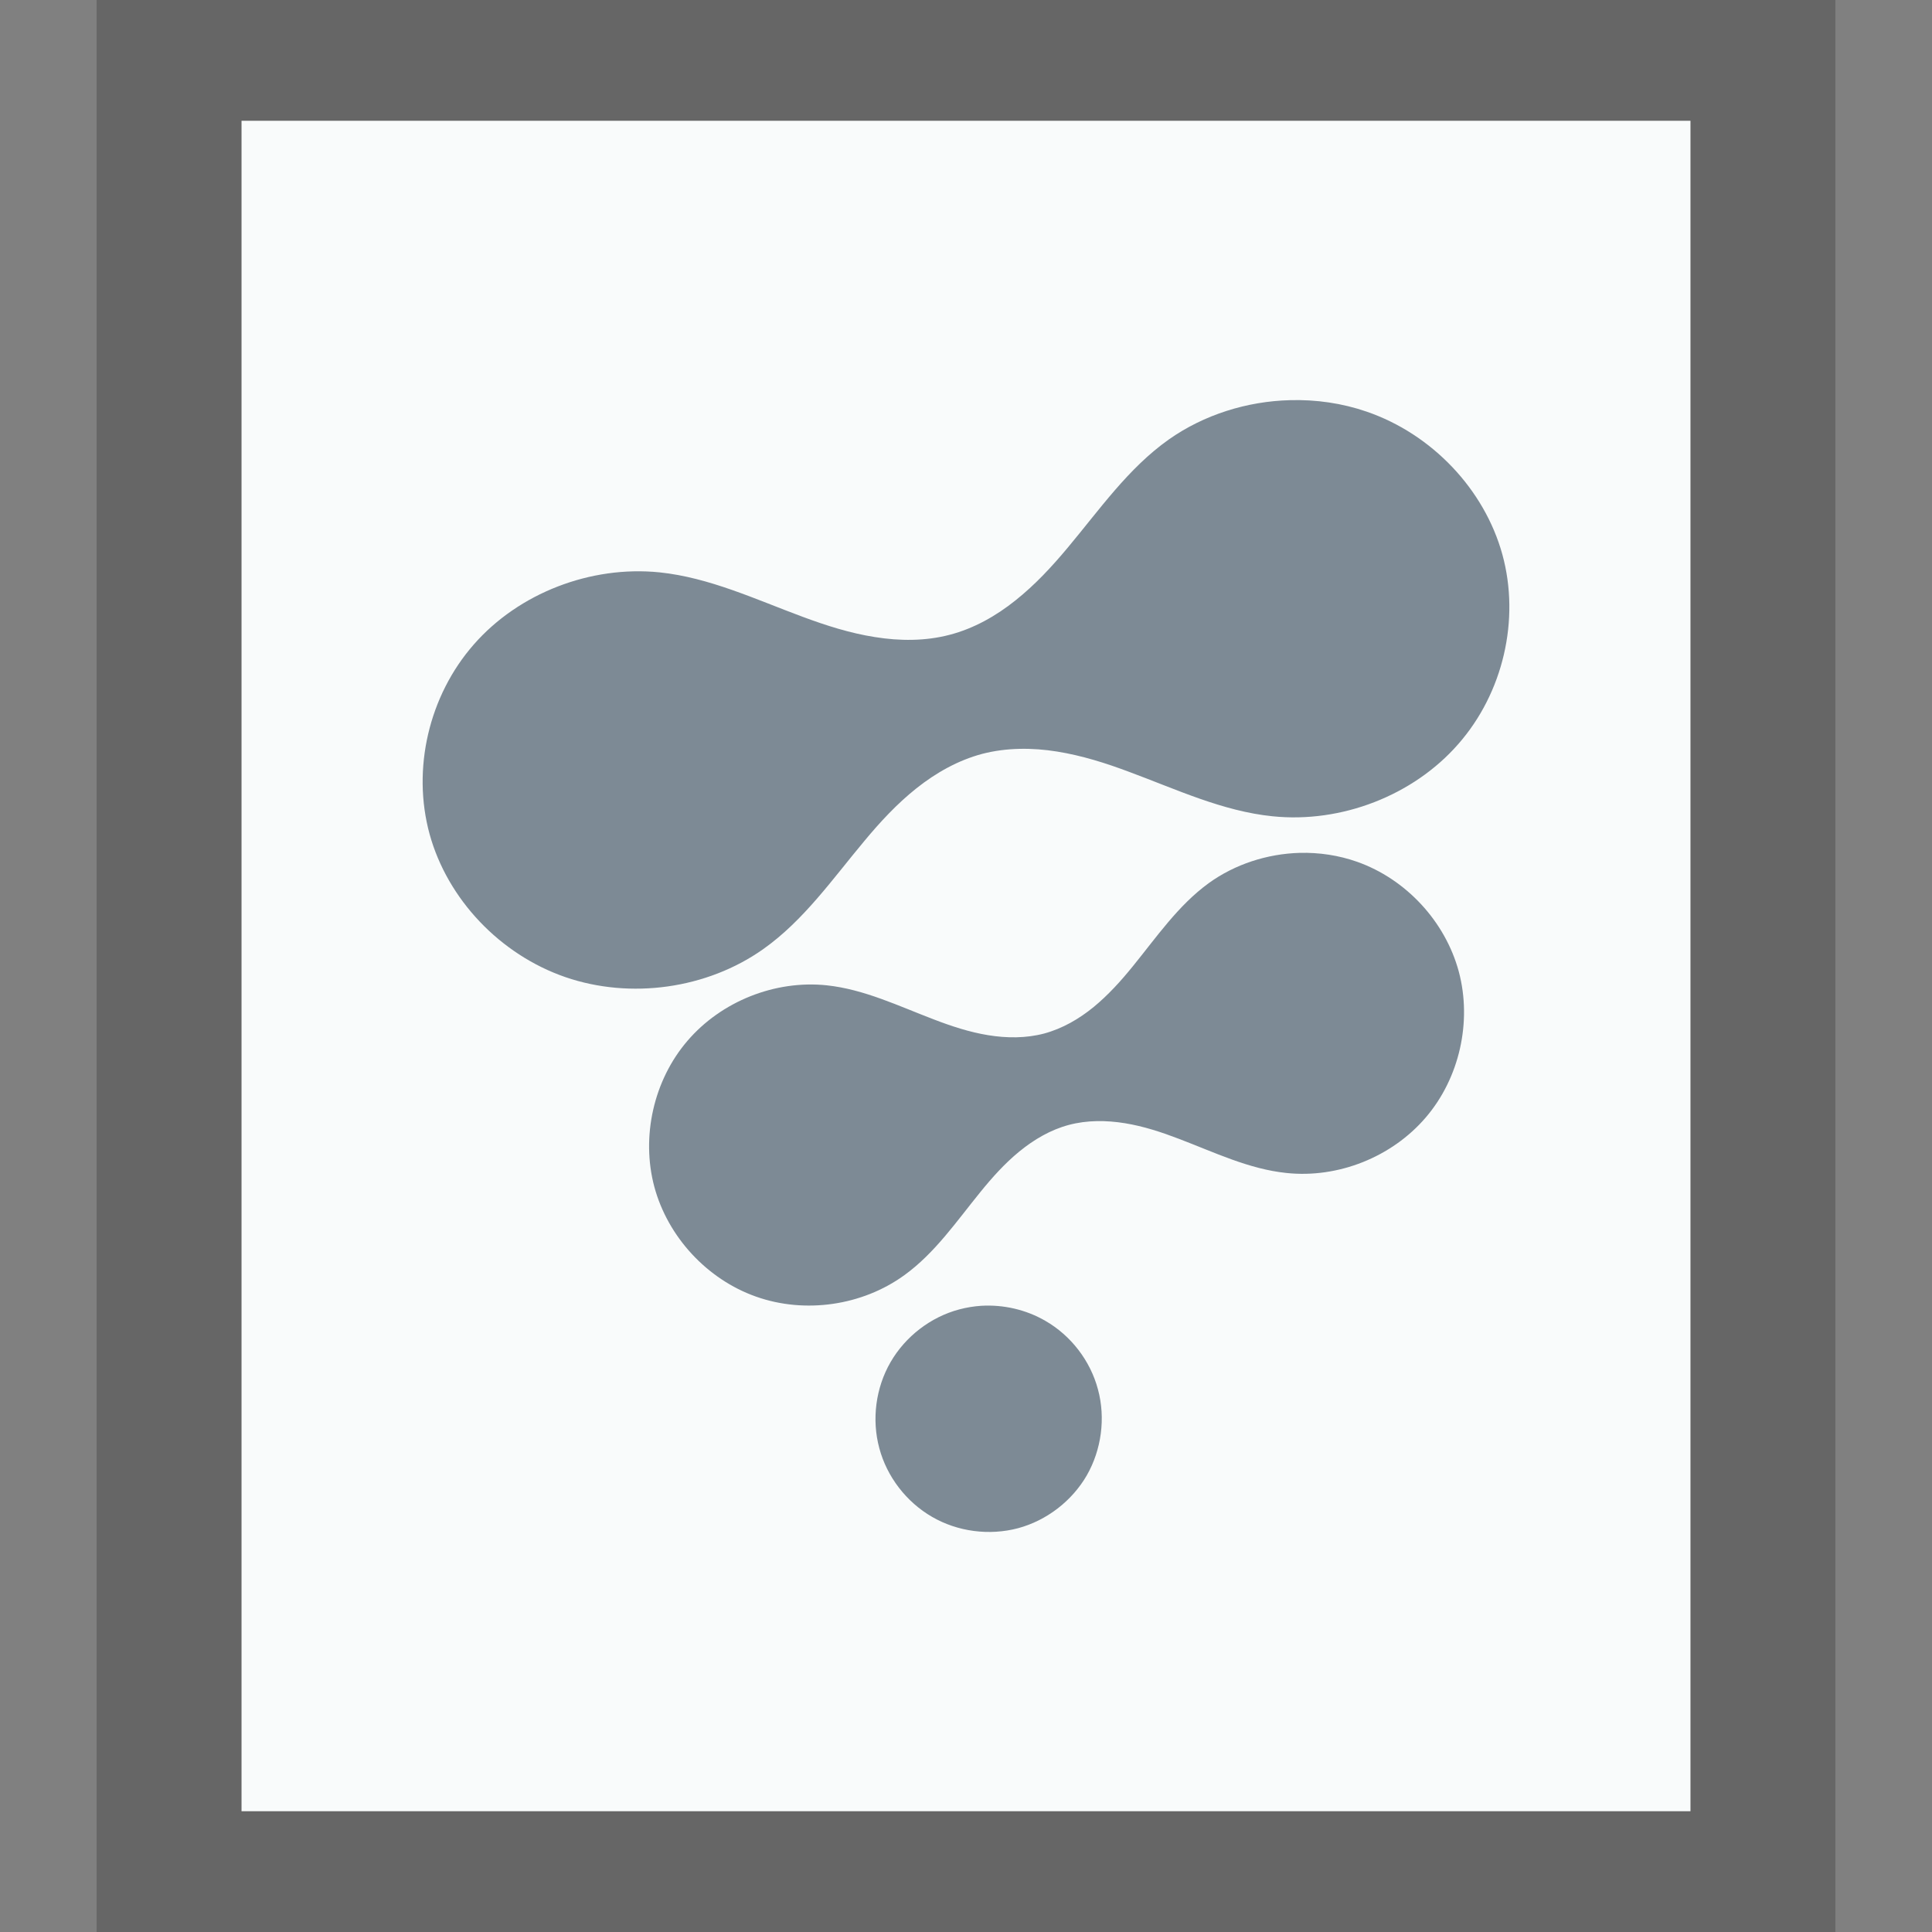 <svg xmlns="http://www.w3.org/2000/svg" width="16" height="16" viewBox="0 0 16 16">
  <rect x="0" y="0" width="16" height="16" fill="#808080" stroke="none"/>
  <g fill="none" fill-rule="evenodd">
    <g transform="translate(2 1)">
      <polygon fill="#F9FBFB" points="0 0 12 0 12 14 0 14"/>
      <path fill="#000" fill-opacity=".2" fill-rule="nonzero" d="M13.2,-1.167 L-1.2,-1.167 L-1.2,15.167 L13.2,15.167 L13.2,-1.167 Z M12,4.4408921e-16 L12,14 L-5.5067062e-14,14 L-5.5067062e-14,4.4408921e-16 L12,4.4408921e-16 Z"/>
    </g>
    <path fill="#2A4052" fill-opacity=".6" d="M8.126,10.814 C8.065,10.818 8.004,10.828 7.944,10.844 C7.707,10.907 7.498,11.068 7.375,11.281 C7.252,11.494 7.218,11.756 7.282,11.993 C7.345,12.23 7.506,12.439 7.719,12.562 C7.931,12.685 8.193,12.719 8.431,12.656 C8.668,12.592 8.877,12.431 9,12.219 C9.122,12.006 9.157,11.744 9.093,11.507 C9.03,11.269 8.869,11.06 8.656,10.938 C8.497,10.846 8.31,10.803 8.126,10.814 L8.126,10.814 Z M10.763,7.063 C10.494,7.071 10.227,7.157 10.01,7.314 C9.757,7.498 9.578,7.761 9.381,8.003 C9.283,8.124 9.178,8.24 9.058,8.339 C8.937,8.438 8.799,8.518 8.648,8.559 C8.497,8.599 8.338,8.598 8.184,8.573 C8.03,8.548 7.881,8.499 7.735,8.443 C7.443,8.332 7.157,8.193 6.847,8.16 C6.418,8.115 5.973,8.293 5.693,8.62 C5.413,8.946 5.308,9.414 5.419,9.829 C5.531,10.244 5.856,10.595 6.261,10.738 C6.667,10.882 7.142,10.813 7.49,10.56 C7.743,10.377 7.922,10.114 8.119,9.872 C8.217,9.751 8.322,9.634 8.442,9.536 C8.563,9.437 8.701,9.356 8.852,9.316 C9.002,9.276 9.162,9.277 9.316,9.302 C9.47,9.327 9.619,9.376 9.765,9.432 C10.057,9.543 10.343,9.682 10.653,9.714 C11.082,9.76 11.527,9.582 11.807,9.255 C12.087,8.929 12.192,8.461 12.081,8.046 C11.969,7.631 11.644,7.28 11.239,7.137 C11.086,7.083 10.924,7.059 10.763,7.063 L10.763,7.063 Z M10.684,3.314 C10.326,3.323 9.97,3.435 9.679,3.64 C9.343,3.878 9.105,4.222 8.842,4.536 C8.711,4.693 8.571,4.844 8.41,4.972 C8.249,5.101 8.065,5.205 7.865,5.257 C7.664,5.31 7.451,5.309 7.246,5.276 C7.04,5.244 6.841,5.18 6.647,5.108 C6.258,4.964 5.875,4.783 5.462,4.74 C4.891,4.682 4.296,4.912 3.924,5.337 C3.551,5.762 3.41,6.369 3.558,6.909 C3.707,7.448 4.141,7.905 4.682,8.092 C5.223,8.278 5.856,8.189 6.321,7.86 C6.657,7.622 6.895,7.279 7.158,6.965 C7.289,6.807 7.429,6.656 7.59,6.528 C7.751,6.4 7.935,6.296 8.135,6.243 C8.336,6.191 8.549,6.191 8.754,6.224 C8.96,6.257 9.159,6.32 9.353,6.393 C9.742,6.537 10.125,6.718 10.538,6.76 C11.109,6.819 11.704,6.588 12.076,6.163 C12.449,5.739 12.59,5.131 12.442,4.592 C12.293,4.052 11.859,3.595 11.318,3.409 C11.115,3.339 10.899,3.308 10.684,3.314 L10.684,3.314 Z"/>
  </g>
</svg>
